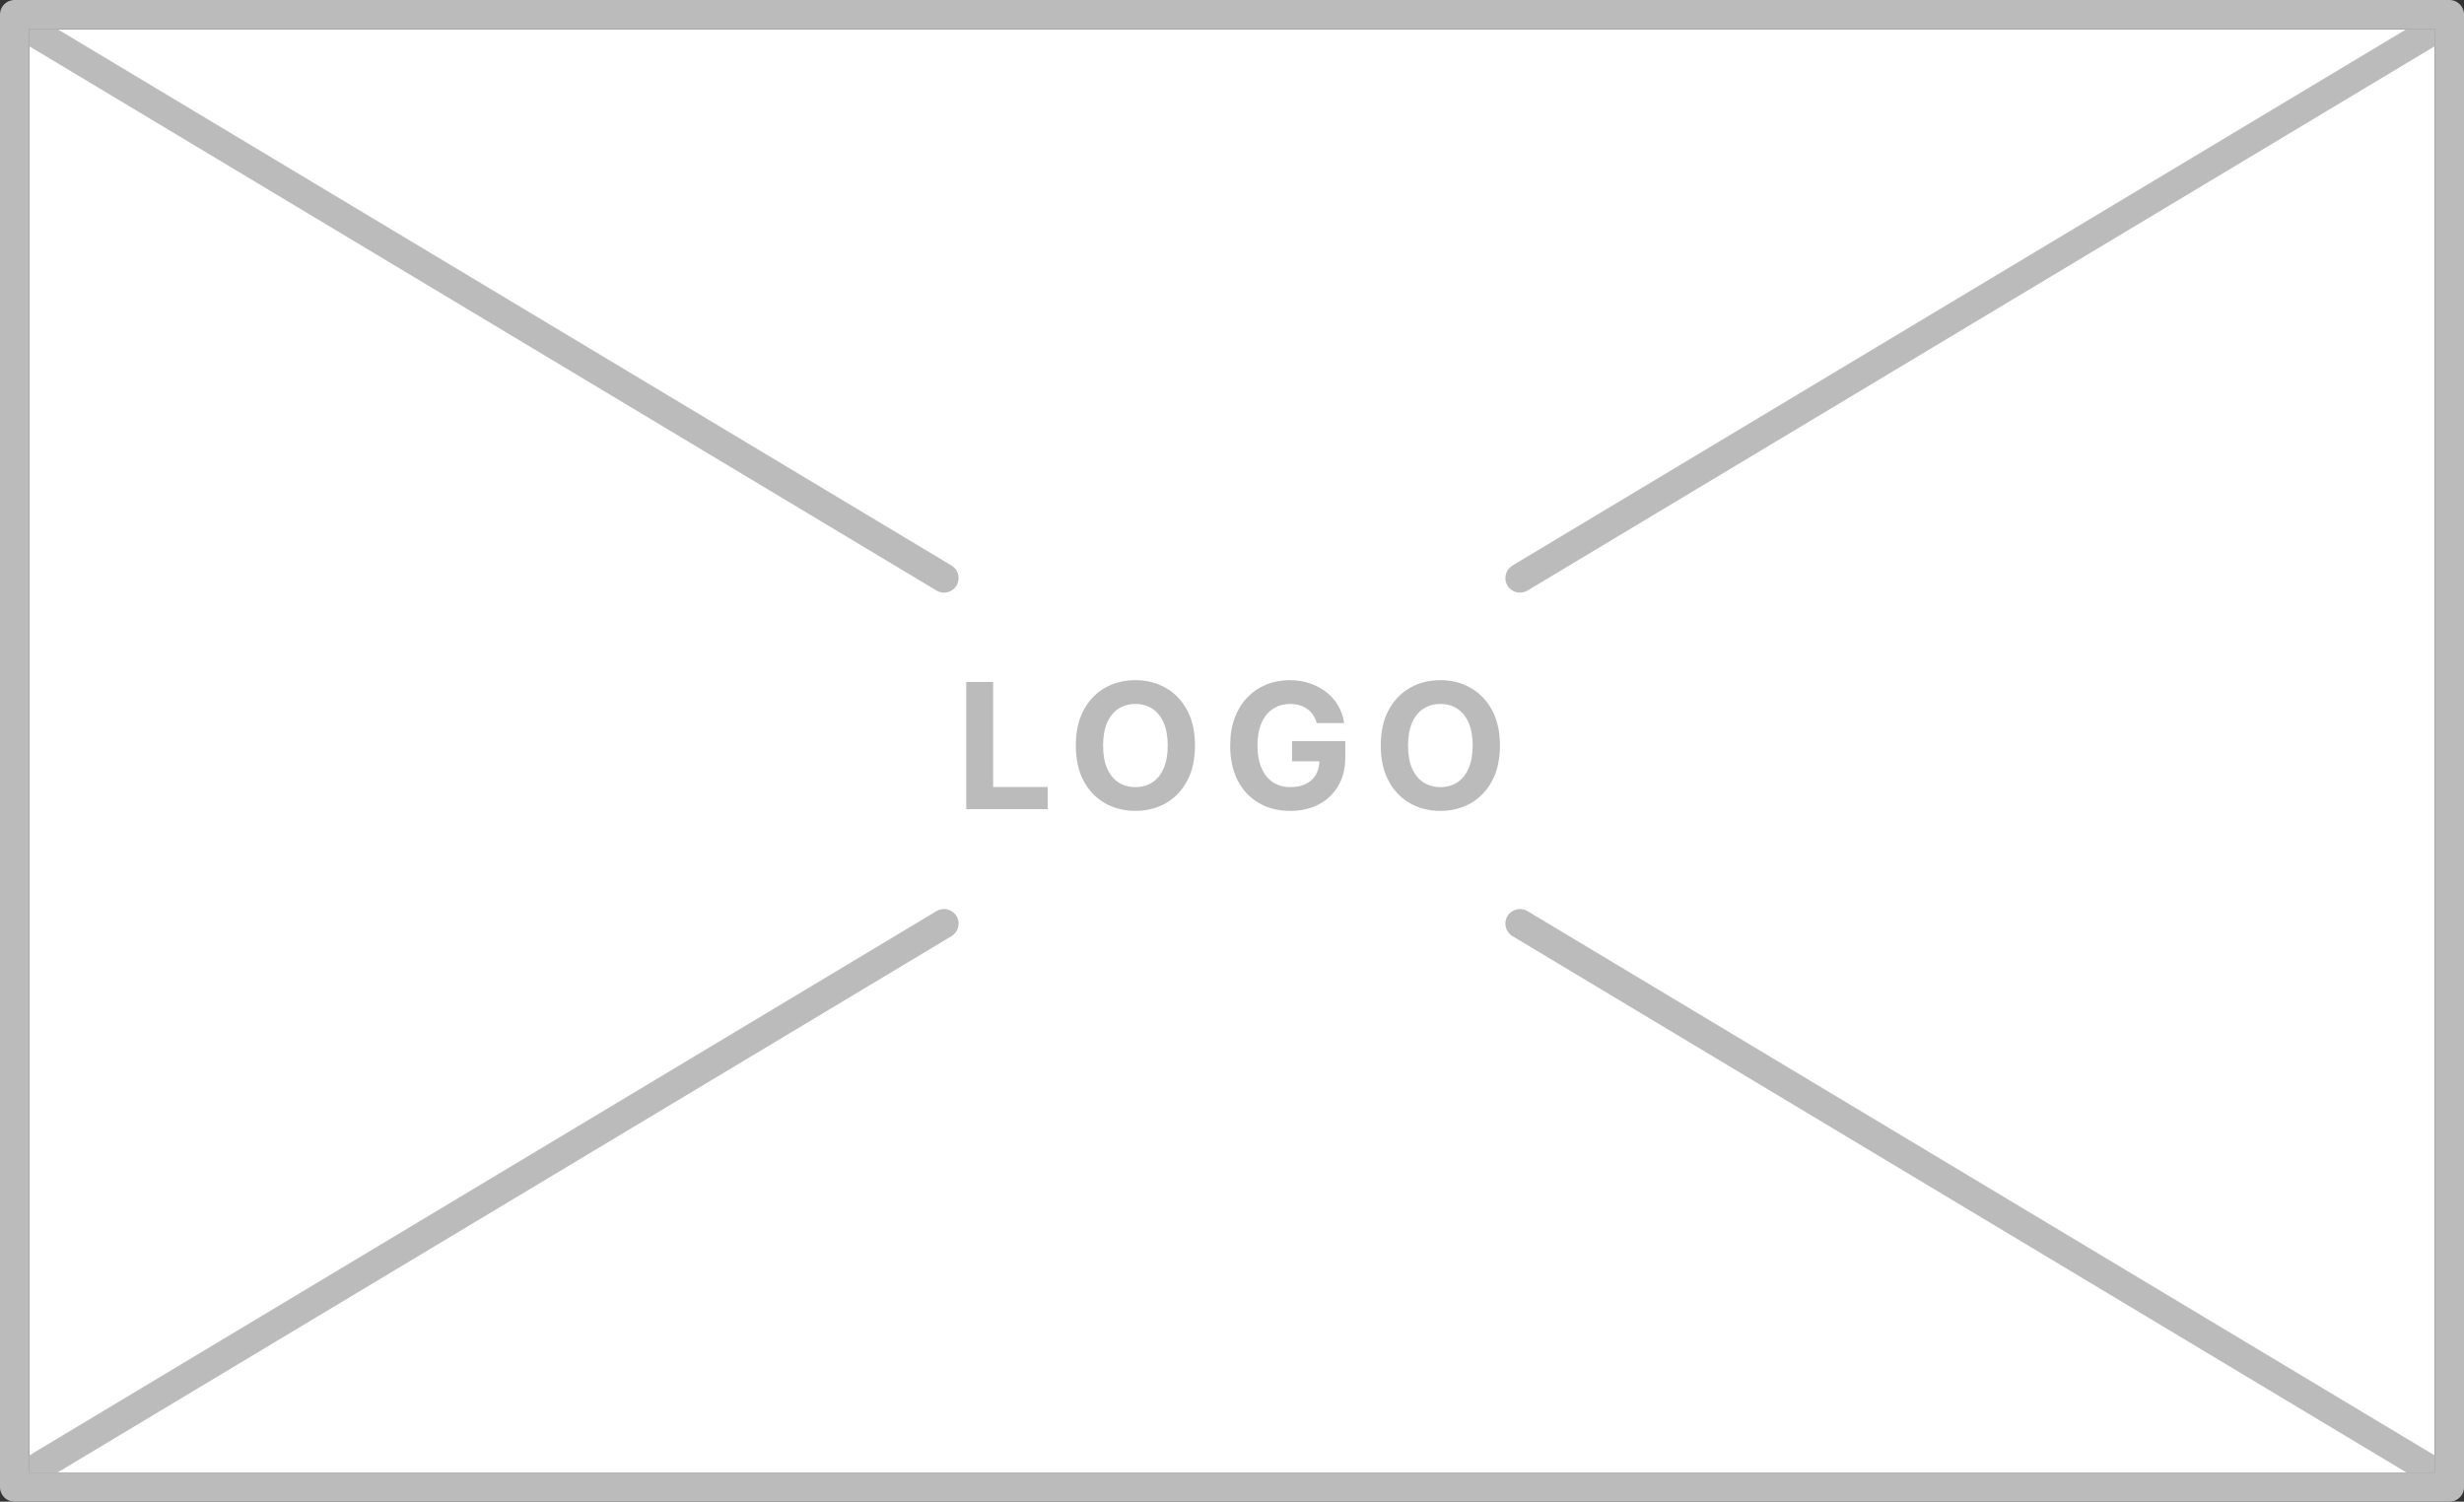 <svg width="169" height="103" viewBox="0 0 169 103" fill="none" xmlns="http://www.w3.org/2000/svg">
<rect x="0" y="0" width="169" height="103" fill="#333333" stroke="none"/>
<g clip-path="url(#clip0_3_196)">
<rect x="2" y="2" width="165" height="99" fill="white"/>
<path d="M66.273 55.5V46.773H68.118V53.979H71.86V55.5H66.273ZM81.962 51.136C81.962 52.088 81.781 52.898 81.42 53.565C81.062 54.233 80.574 54.743 79.954 55.095C79.338 55.445 78.645 55.619 77.875 55.619C77.099 55.619 76.403 55.443 75.787 55.091C75.17 54.739 74.683 54.229 74.325 53.561C73.967 52.894 73.788 52.085 73.788 51.136C73.788 50.185 73.967 49.375 74.325 48.707C74.683 48.04 75.17 47.531 75.787 47.182C76.403 46.83 77.099 46.653 77.875 46.653C78.645 46.653 79.338 46.83 79.954 47.182C80.574 47.531 81.062 48.04 81.42 48.707C81.781 49.375 81.962 50.185 81.962 51.136ZM80.091 51.136C80.091 50.52 79.999 50 79.814 49.577C79.632 49.153 79.375 48.832 79.043 48.614C78.71 48.395 78.321 48.285 77.875 48.285C77.429 48.285 77.04 48.395 76.707 48.614C76.375 48.832 76.116 49.153 75.932 49.577C75.75 50 75.659 50.52 75.659 51.136C75.659 51.753 75.75 52.273 75.932 52.696C76.116 53.119 76.375 53.44 76.707 53.659C77.04 53.878 77.429 53.987 77.875 53.987C78.321 53.987 78.71 53.878 79.043 53.659C79.375 53.44 79.632 53.119 79.814 52.696C79.999 52.273 80.091 51.753 80.091 51.136ZM90.315 49.594C90.256 49.386 90.172 49.203 90.064 49.044C89.956 48.882 89.824 48.746 89.668 48.635C89.514 48.521 89.338 48.435 89.139 48.375C88.943 48.315 88.726 48.285 88.487 48.285C88.041 48.285 87.649 48.396 87.311 48.618C86.976 48.84 86.715 49.162 86.527 49.585C86.34 50.006 86.246 50.52 86.246 51.128C86.246 51.736 86.338 52.253 86.523 52.679C86.707 53.105 86.969 53.43 87.307 53.655C87.645 53.876 88.044 53.987 88.504 53.987C88.922 53.987 89.278 53.913 89.574 53.766C89.872 53.615 90.1 53.403 90.256 53.131C90.415 52.858 90.494 52.535 90.494 52.163L90.869 52.219H88.619V50.83H92.271V51.929C92.271 52.696 92.109 53.355 91.785 53.906C91.462 54.455 91.016 54.878 90.448 55.176C89.879 55.472 89.229 55.619 88.496 55.619C87.678 55.619 86.959 55.439 86.34 55.078C85.72 54.715 85.237 54.199 84.891 53.531C84.547 52.861 84.375 52.065 84.375 51.145C84.375 50.438 84.477 49.807 84.682 49.253C84.889 48.696 85.179 48.224 85.551 47.838C85.923 47.452 86.357 47.158 86.851 46.956C87.345 46.754 87.881 46.653 88.457 46.653C88.952 46.653 89.412 46.726 89.838 46.871C90.264 47.013 90.642 47.215 90.972 47.476C91.304 47.737 91.575 48.048 91.785 48.409C91.996 48.767 92.131 49.162 92.19 49.594H90.315ZM102.877 51.136C102.877 52.088 102.697 52.898 102.336 53.565C101.978 54.233 101.489 54.743 100.87 55.095C100.254 55.445 99.561 55.619 98.791 55.619C98.015 55.619 97.319 55.443 96.703 55.091C96.086 54.739 95.599 54.229 95.241 53.561C94.883 52.894 94.704 52.085 94.704 51.136C94.704 50.185 94.883 49.375 95.241 48.707C95.599 48.04 96.086 47.531 96.703 47.182C97.319 46.83 98.015 46.653 98.791 46.653C99.561 46.653 100.254 46.83 100.87 47.182C101.489 47.531 101.978 48.04 102.336 48.707C102.697 49.375 102.877 50.185 102.877 51.136ZM101.007 51.136C101.007 50.52 100.914 50 100.73 49.577C100.548 49.153 100.291 48.832 99.958 48.614C99.626 48.395 99.237 48.285 98.791 48.285C98.345 48.285 97.955 48.395 97.623 48.614C97.291 48.832 97.032 49.153 96.847 49.577C96.666 50 96.575 50.52 96.575 51.136C96.575 51.753 96.666 52.273 96.847 52.696C97.032 53.119 97.291 53.44 97.623 53.659C97.955 53.878 98.345 53.987 98.791 53.987C99.237 53.987 99.626 53.878 99.958 53.659C100.291 53.44 100.548 53.119 100.73 52.696C100.914 52.273 101.007 51.753 101.007 51.136Z" fill="#BBBBBB"/>
<path d="M167.514 2.857C167.988 2.573 168.142 1.959 167.857 1.486C167.573 1.012 166.959 0.858 166.486 1.143L167.514 2.857ZM103.736 38.792C103.262 39.076 103.109 39.691 103.393 40.164C103.677 40.638 104.291 40.791 104.765 40.507L103.736 38.792ZM65.264 64.208C65.737 63.924 65.891 63.309 65.607 62.836C65.323 62.362 64.709 62.209 64.235 62.493L65.264 64.208ZM1.486 100.143C1.012 100.427 0.858 101.041 1.143 101.514C1.427 101.988 2.041 102.142 2.514 101.857L1.486 100.143ZM2.514 1.143C2.041 0.858 1.427 1.012 1.143 1.486C0.858 1.959 1.012 2.573 1.486 2.857L2.514 1.143ZM64.235 40.507C64.709 40.791 65.323 40.638 65.607 40.164C65.891 39.691 65.737 39.076 65.264 38.792L64.235 40.507ZM104.765 62.493C104.291 62.209 103.677 62.362 103.393 62.836C103.109 63.309 103.262 63.924 103.736 64.208L104.765 62.493ZM166.486 101.857C166.959 102.142 167.573 101.988 167.857 101.514C168.142 101.041 167.988 100.427 167.514 100.143L166.486 101.857ZM166.486 1.143L103.736 38.792L104.765 40.507L167.514 2.857L166.486 1.143ZM64.235 62.493L1.486 100.143L2.514 101.857L65.264 64.208L64.235 62.493ZM1.486 2.857L64.235 40.507L65.264 38.792L2.514 1.143L1.486 2.857ZM103.736 64.208L166.486 101.857L167.514 100.143L104.765 62.493L103.736 64.208Z" fill="#BBBBBB"/>
</g>
<rect x="1" y="1" width="167" height="101" stroke="#BBBBBB" stroke-width="2" stroke-linejoin="round"/>
<defs>
<clipPath id="clip0_3_196">
<rect x="2" y="2" width="165" height="99" fill="white"/>
</clipPath>
</defs>
</svg>
